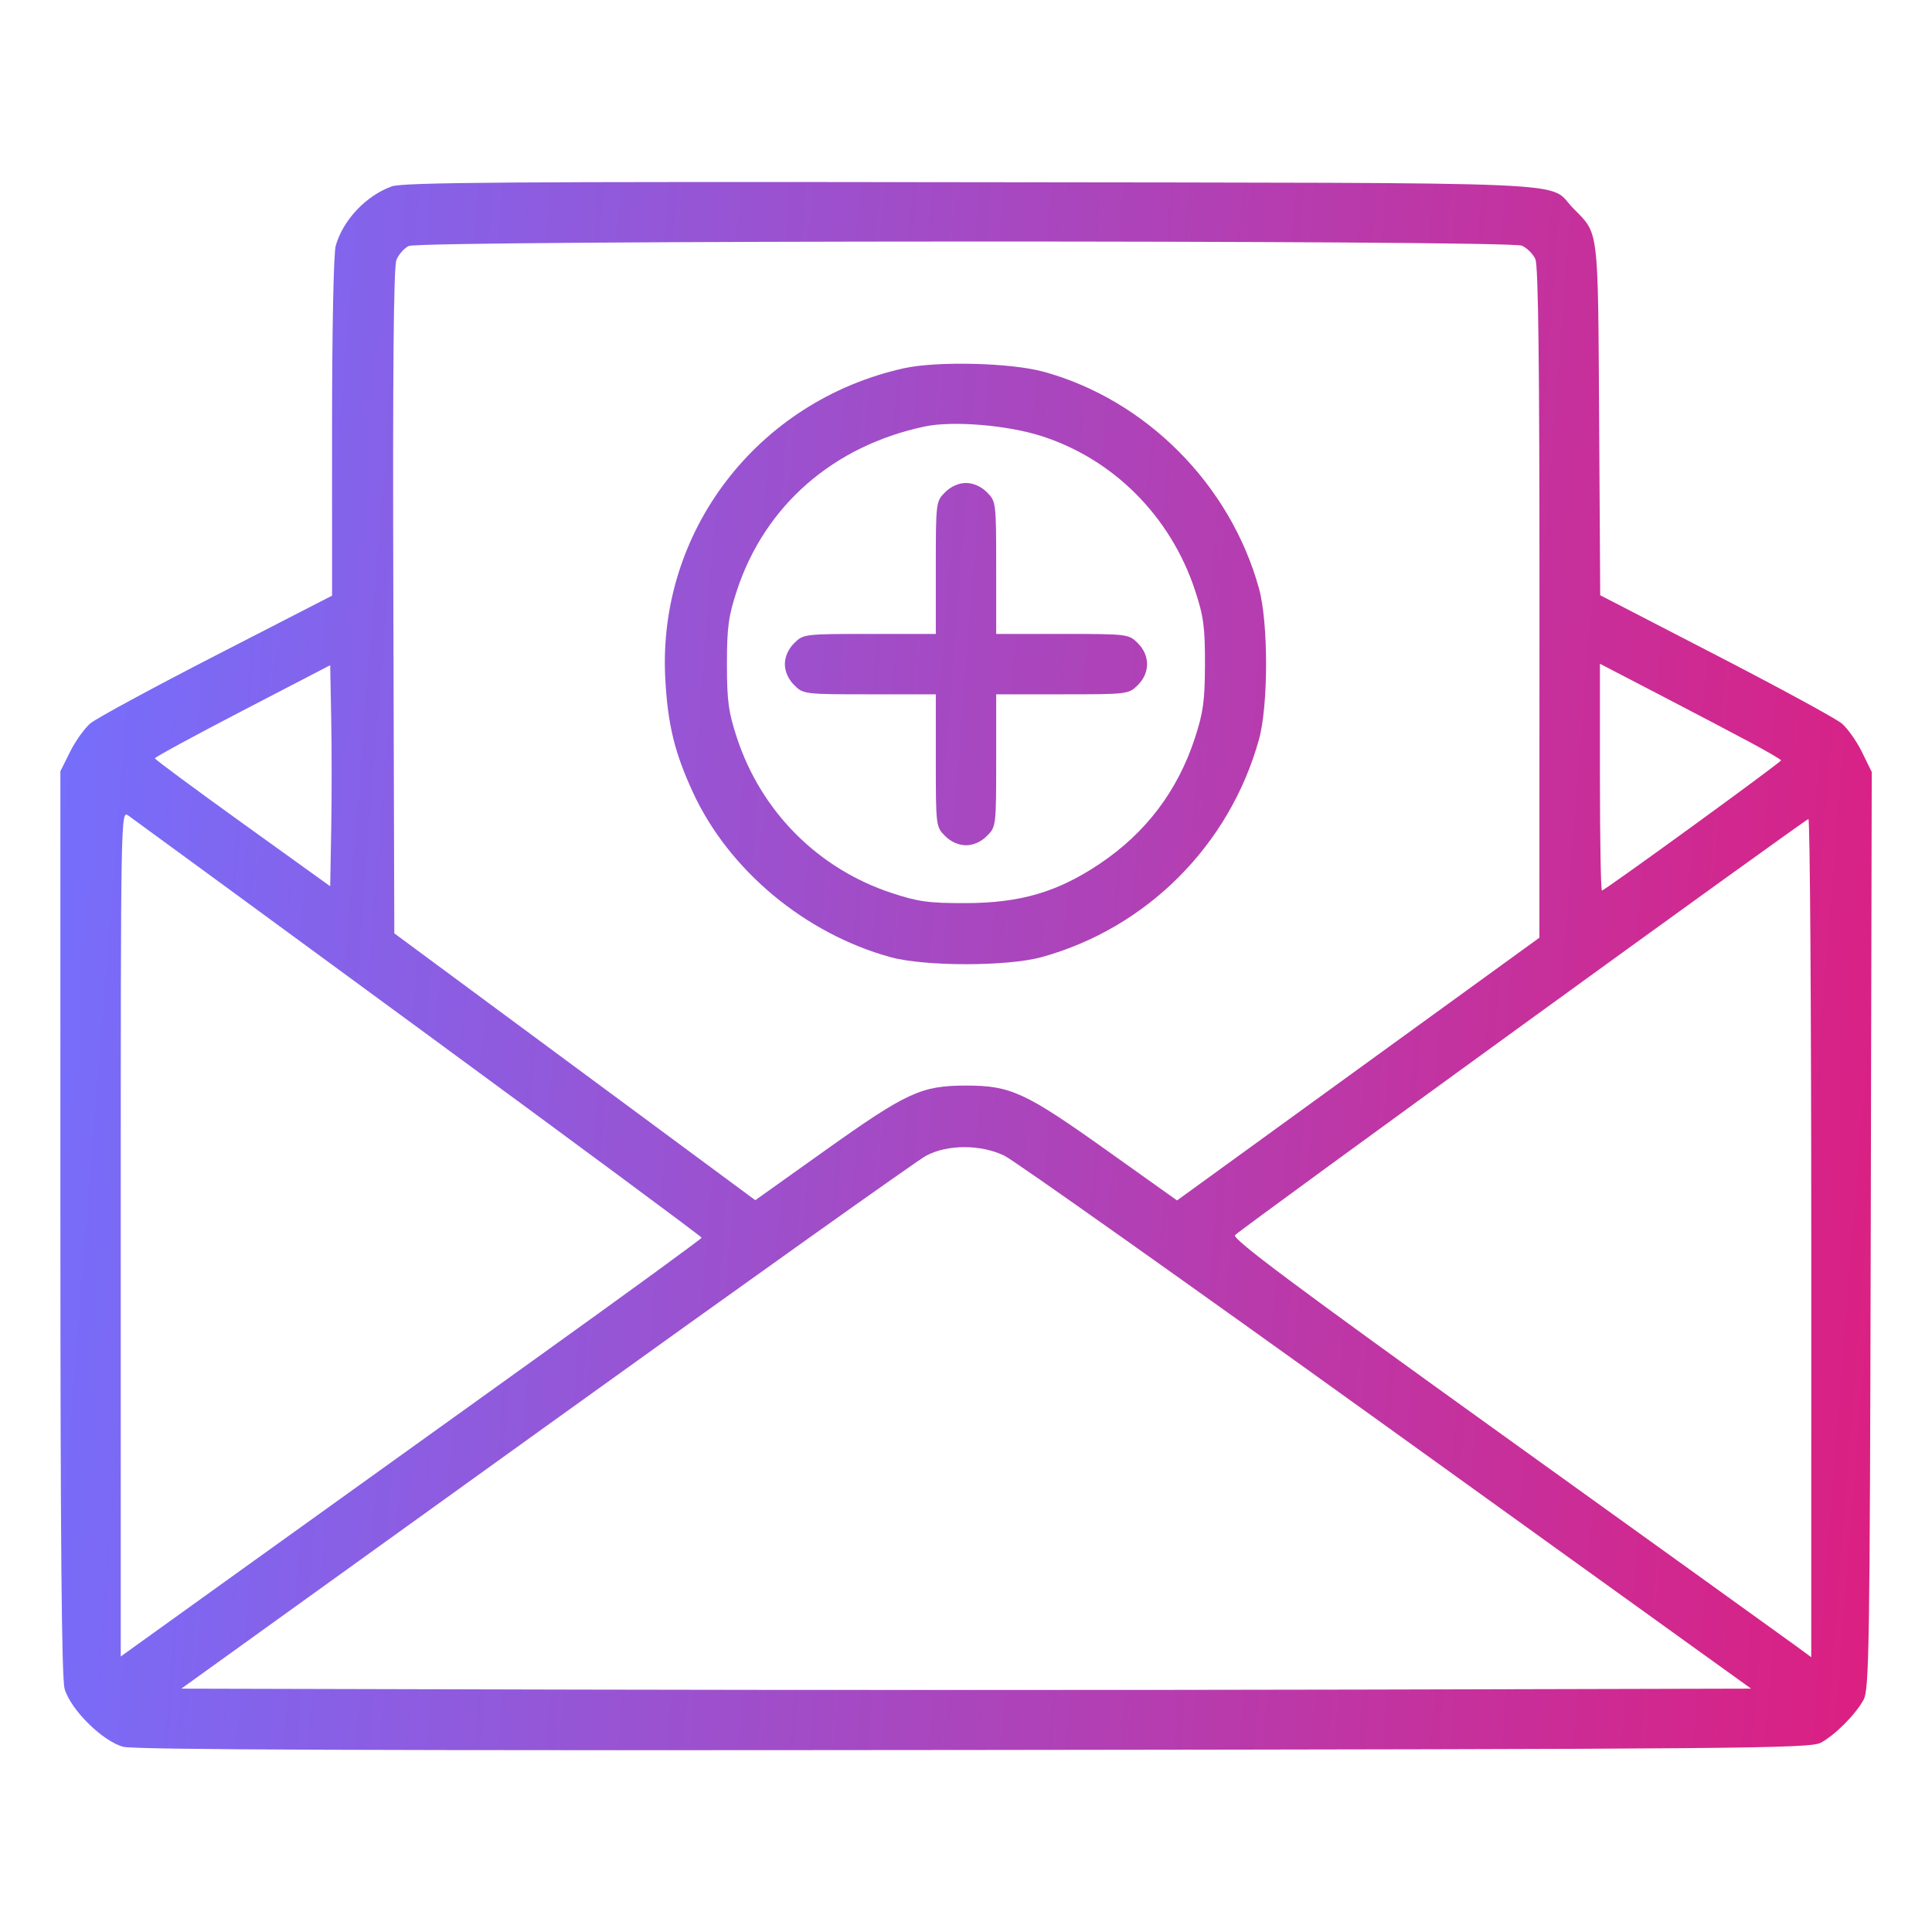 <svg width="64" height="64" viewBox="0 0 64 64" fill="none" xmlns="http://www.w3.org/2000/svg">
<g id="Frame 2942">
<path id="free-icon-new-email-4627332 1 (Traced)" fill-rule="evenodd" clip-rule="evenodd" d="M12.979 6.174C12.129 6.479 11.366 7.285 11.122 8.137C11.051 8.383 11 10.901 11 14.146V19.732L7.174 21.698C5.07 22.779 3.19 23.797 2.997 23.96C2.803 24.123 2.499 24.547 2.322 24.903L2 25.549L2.001 40.493C2.001 51.008 2.042 55.586 2.139 55.938C2.329 56.624 3.392 57.678 4.08 57.864C4.454 57.964 12.266 57.993 32.267 57.97C57.894 57.94 59.966 57.922 60.32 57.728C60.799 57.466 61.456 56.805 61.73 56.313C61.92 55.97 61.94 54.644 61.971 40.755L62.004 25.573L61.683 24.918C61.507 24.557 61.204 24.129 61.011 23.966C60.818 23.803 58.938 22.781 56.834 21.694L53.009 19.718L52.973 13.89C52.934 7.458 52.972 7.77 52.112 6.897C51.215 5.987 53.028 6.066 32.188 6.036C16.954 6.014 13.352 6.04 12.979 6.174ZM50.418 8.139C50.585 8.215 50.785 8.415 50.861 8.582C50.96 8.798 50.999 12.109 50.997 19.975L50.994 31.063L44.992 35.414L38.991 39.766L36.68 38.12C33.96 36.182 33.48 35.961 32 35.961C30.52 35.961 30.04 36.183 27.325 38.116L25.02 39.758L19.041 35.338L13.062 30.918L13.03 19.928C13.007 12.259 13.038 8.838 13.133 8.609C13.207 8.428 13.39 8.221 13.54 8.149C13.935 7.958 49.999 7.948 50.418 8.139ZM29.938 12.2C25.091 13.28 21.771 17.607 22.039 22.494C22.122 24.012 22.346 24.93 22.955 26.249C24.143 28.825 26.665 30.928 29.5 31.707C30.633 32.018 33.367 32.018 34.5 31.707C37.983 30.75 40.729 28.003 41.704 24.5C42.018 23.37 42.02 20.64 41.707 19.5C40.761 16.058 37.961 13.24 34.562 12.312C33.476 12.016 31.03 11.956 29.938 12.2ZM34.474 14.437C36.872 15.194 38.776 17.1 39.586 19.553C39.871 20.416 39.919 20.772 39.916 22C39.913 23.209 39.861 23.598 39.583 24.448C39.008 26.205 37.955 27.594 36.417 28.623C35.027 29.552 33.799 29.912 32 29.917C30.767 29.92 30.417 29.872 29.536 29.581C27.102 28.778 25.221 26.892 24.414 24.448C24.131 23.59 24.081 23.221 24.081 22C24.081 20.779 24.131 20.411 24.414 19.553C25.341 16.744 27.606 14.768 30.634 14.128C31.549 13.934 33.338 14.078 34.474 14.437ZM31.307 16.307C31.004 16.61 31 16.645 31 18.807V21H28.807C26.645 21 26.609 21.005 26.307 21.307C26.113 21.5 26 21.757 26 22C26 22.244 26.113 22.5 26.307 22.693C26.609 22.996 26.645 23 28.807 23H31V25.193C31 27.355 31.004 27.391 31.307 27.693C31.5 27.887 31.756 28 32 28C32.243 28 32.5 27.887 32.693 27.693C32.996 27.391 33 27.355 33 25.193V23H35.193C37.355 23 37.391 22.996 37.693 22.693C38.099 22.288 38.099 21.713 37.693 21.307C37.391 21.005 37.355 21 35.193 21H33V18.807C33 16.645 32.996 16.61 32.693 16.307C32.5 16.114 32.243 16 32 16C31.756 16 31.5 16.114 31.307 16.307ZM10.972 27.484L10.938 29.358L8.038 27.273C6.443 26.126 5.135 25.158 5.131 25.121C5.128 25.084 6.433 24.375 8.031 23.545L10.938 22.036L10.972 23.823C10.991 24.806 10.991 26.453 10.972 27.484ZM57.969 24.586C58.536 24.89 59 25.161 59 25.188C59 25.253 53.156 29.5 53.067 29.5C53.03 29.5 53 27.81 53 25.744V21.988L54.969 23.011C56.052 23.573 57.401 24.282 57.969 24.586ZM13.872 34.063C19.026 37.844 23.243 40.966 23.243 41C23.243 41.035 20.733 42.863 17.665 45.063C14.597 47.263 10.267 50.37 8.043 51.968L4 54.873V40.859C4 26.861 4 26.845 4.25 27.016C4.388 27.111 8.718 30.282 13.872 34.063ZM60 41.011V54.897L59.517 54.542C59.252 54.347 54.924 51.235 49.899 47.625C42.829 42.546 40.798 41.029 40.913 40.914C41.158 40.67 59.804 27.14 59.906 27.132C59.958 27.128 60 33.374 60 41.011ZM33.27 38.283C33.59 38.437 39.287 42.472 45.93 47.25L58.007 55.938L45.004 55.97C37.852 55.987 26.151 55.987 19.003 55.97L6.006 55.938L18.083 47.25C24.725 42.472 30.391 38.439 30.674 38.287C31.382 37.907 32.483 37.905 33.27 38.283Z" fill="url(#paint0_linear_520_2630)"/>
</g>
<defs>
<linearGradient id="paint0_linear_520_2630" x1="2" y1="6.029" x2="65.694" y2="11.036" gradientUnits="userSpaceOnUse">
<stop stop-color="#7370FF"/>
<stop offset="1" stop-color="#DC1F81"/>
</linearGradient>
</defs>
</svg>

